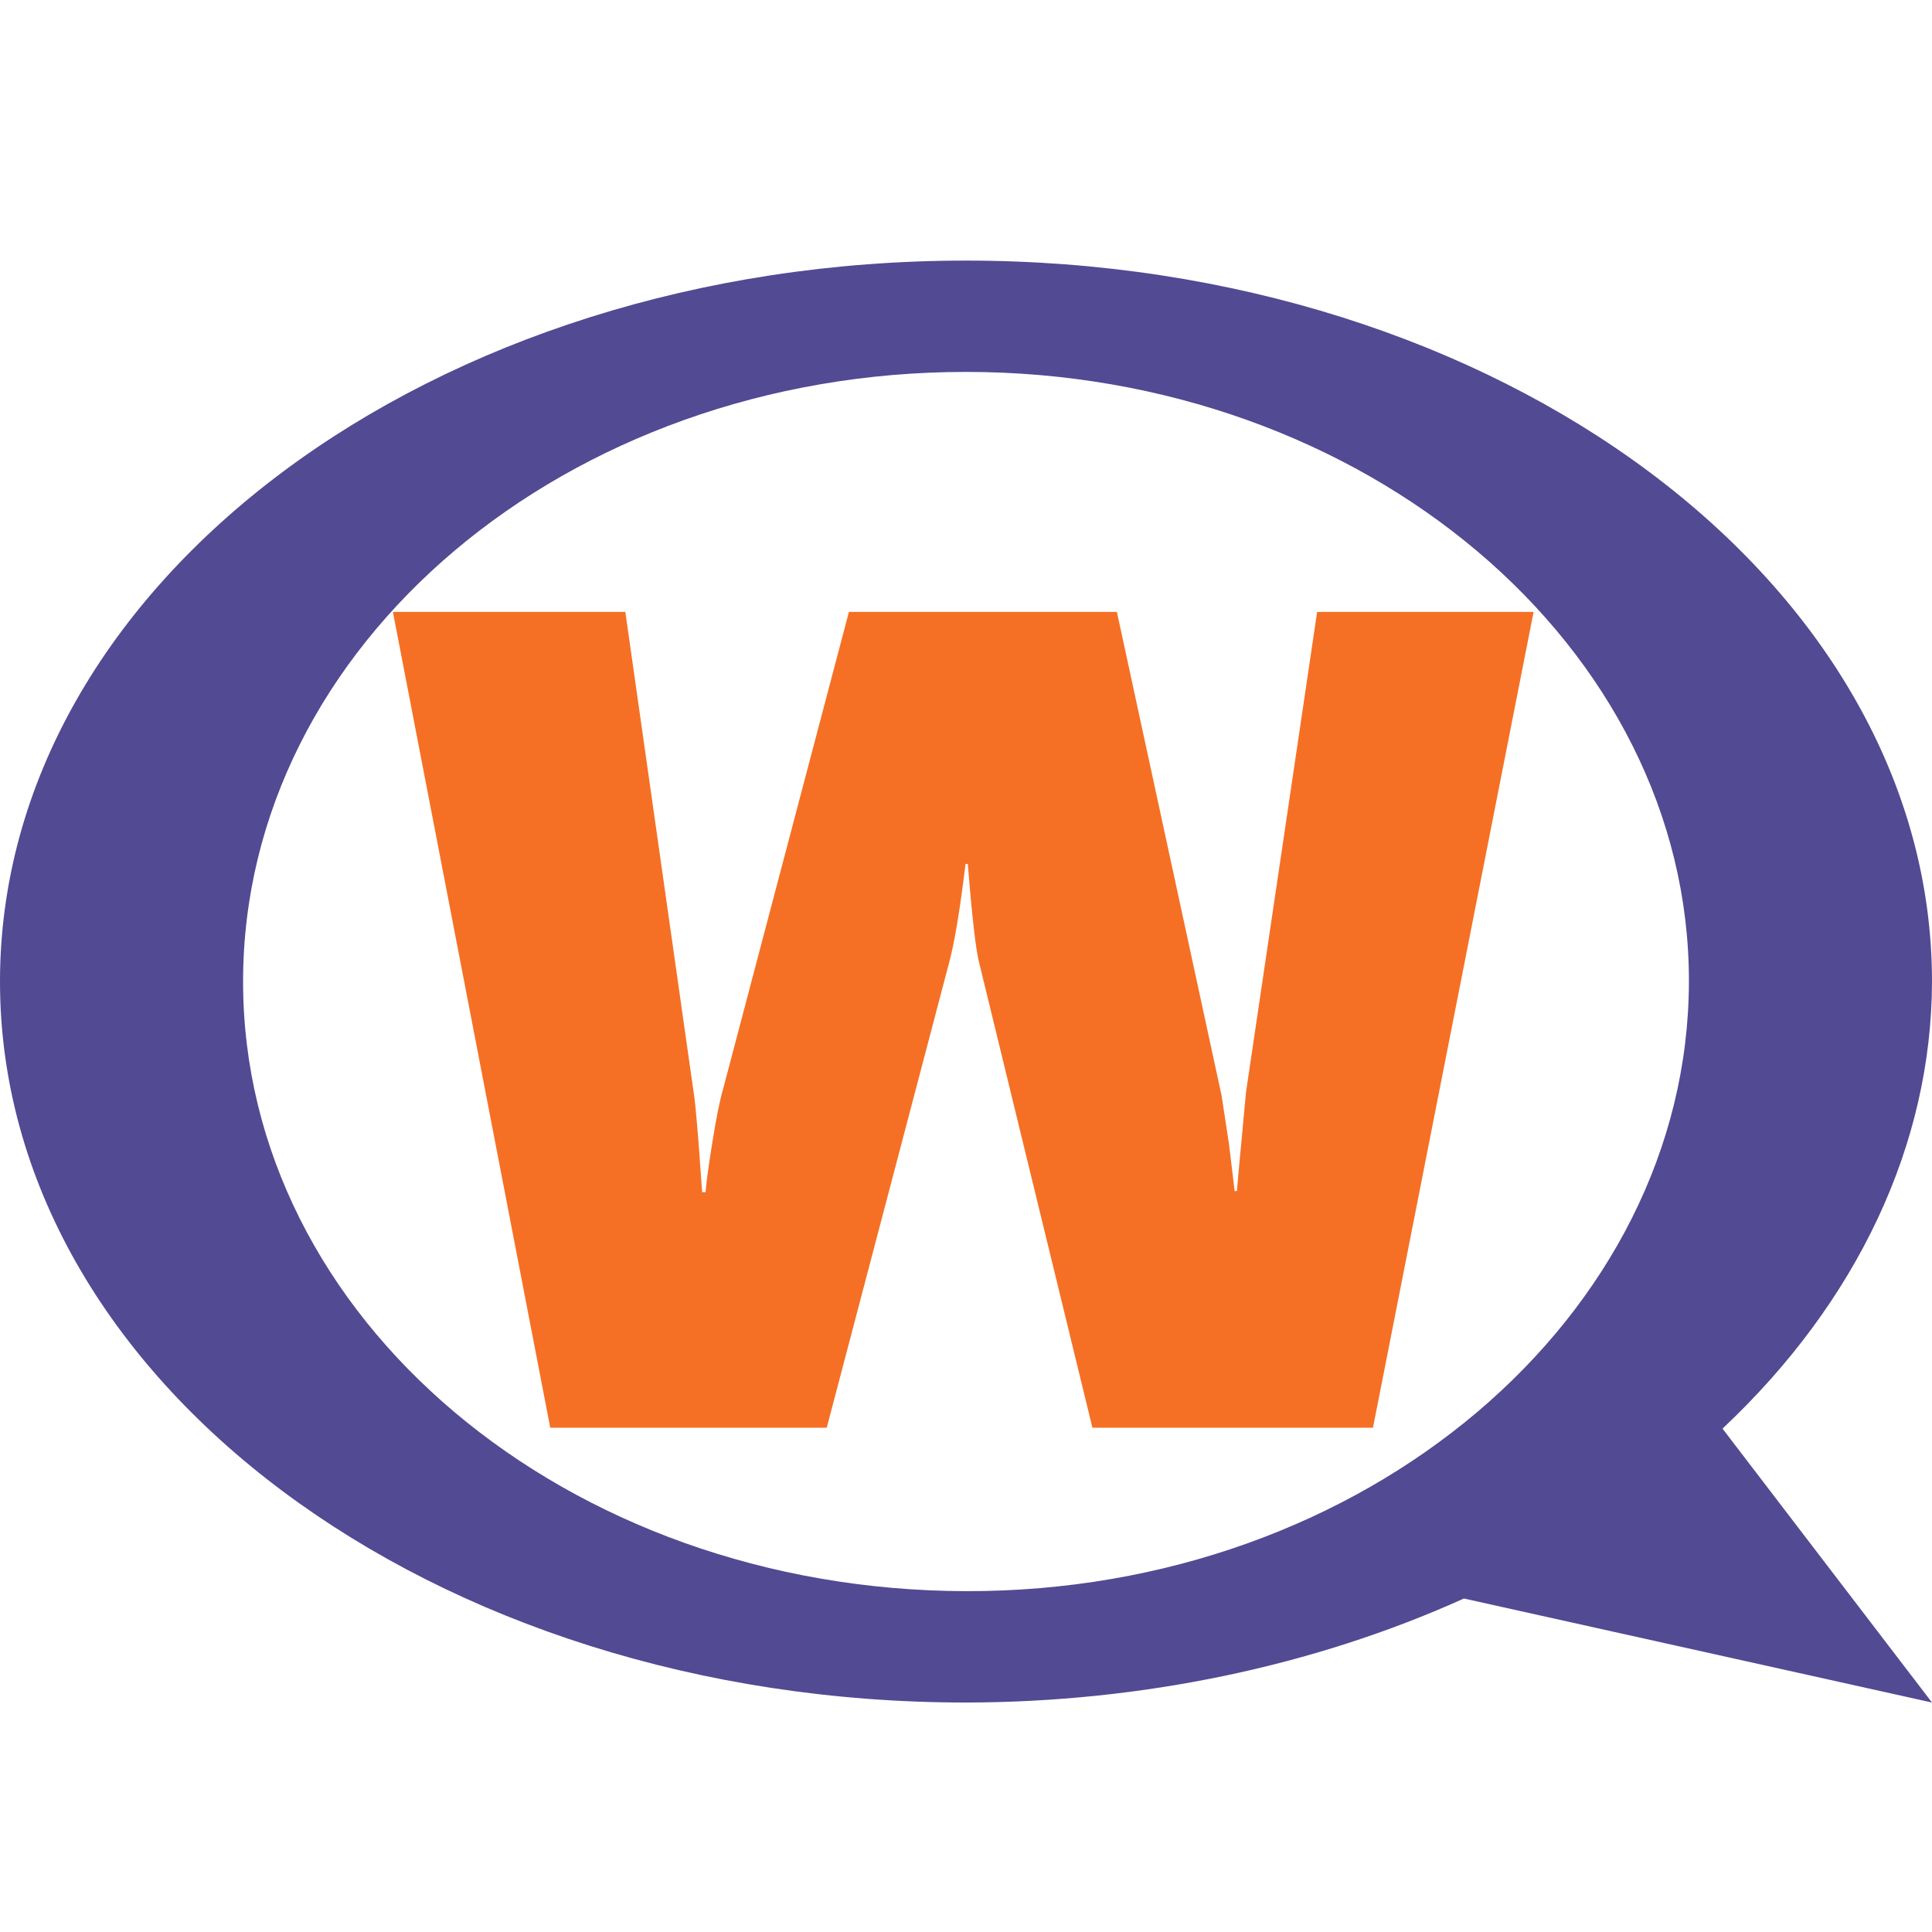 <?xml version="1.0" encoding="UTF-8" standalone="no"?>
<!-- Created with Inkscape (http://www.inkscape.org/) -->

<svg
   xmlns:dc="http://purl.org/dc/elements/1.1/"
   xmlns:cc="http://creativecommons.org/ns#"
   xmlns:rdf="http://www.w3.org/1999/02/22-rdf-syntax-ns#"
   xmlns:svg="http://www.w3.org/2000/svg"
   xmlns="http://www.w3.org/2000/svg"
   xmlns:sodipodi="http://sodipodi.sourceforge.net/DTD/sodipodi-0.dtd"
   xmlns:inkscape="http://www.inkscape.org/namespaces/inkscape"
   width="128"
   height="128"
   viewBox="0 0 128 128"
   id="svg2"
   version="1.1"
   inkscape:version="0.91 r13725"
   sodipodi:docname="logo-iconw.svg"
   inkscape:export-filename="D:\GitHub\WUPHF\design\iconw.png"
   inkscape:export-xdpi="90"
   inkscape:export-ydpi="90">
  <defs
     id="defs4" />
  <sodipodi:namedview
     id="base"
     pagecolor="#ffffff"
     bordercolor="#666666"
     borderopacity="1.0"
     inkscape:pageopacity="0.0"
     inkscape:pageshadow="2"
     inkscape:zoom="5.6568543"
     inkscape:cx="96.157208"
     inkscape:cy="54.04442"
     inkscape:document-units="px"
     inkscape:current-layer="layer1"
     showgrid="false"
     units="px"
     showguides="true"
     inkscape:guide-bbox="true"
     inkscape:object-nodes="true"
     inkscape:window-width="2048"
     inkscape:window-height="1089"
     inkscape:window-x="-8"
     inkscape:window-y="-8"
     inkscape:window-maximized="1"
     inkscape:snap-bbox="false"
     inkscape:bbox-nodes="true"
     inkscape:object-paths="true"
     inkscape:snap-bbox-edge-midpoints="true"
     inkscape:snap-smooth-nodes="false"
     inkscape:snap-nodes="true"
     inkscape:snap-page="false"
     fit-margin-top="0"
     fit-margin-left="0"
     fit-margin-right="0"
     fit-margin-bottom="0"
     inkscape:snap-global="true" />
  <g
     inkscape:label="Layer 1"
     inkscape:groupmode="layer"
     id="layer1"
     transform="translate(-133.48,-979.64)">
    <path
       style="font-style:normal;font-weight:normal;font-size:medium;line-height:125%;font-family:sans-serif;text-align:center;letter-spacing:0px;word-spacing:0px;text-anchor:middle;fill:#524a93;fill-opacity:1;fill-rule:evenodd;stroke:none;stroke-width:1.026;stroke-linecap:butt;stroke-linejoin:miter;stroke-miterlimit:4;stroke-dasharray:none;stroke-opacity:1"
       d="m 197.478,996.905 c -35.347,-2e-4 -63.998,21.385 -63.998,47.766 1.8e-4,26.381 28.651,47.766 63.998,47.766 11.631,-0.019 23.036,-2.4 32.989,-6.891 l 31.013,6.891 -13.879,-18.147 c 8.963,-8.425 13.854,-18.862 13.879,-29.619 -1.8e-4,-26.38 -28.656,-47.766 -64.002,-47.766 z m 0,7.375 c 26.451,0 47.93,18.231 47.897,40.391 -0.032,22.16 -21.42,40.447 -47.897,40.387 -26.477,-0.058 -47.893,-18.081 -47.893,-40.387 0,-22.306 21.441,-40.391 47.893,-40.391 z"
       id="path4201"
       inkscape:connector-curvature="0" />
    <g
       id="text4151"
       style="font-style:normal;font-weight:normal;font-size:41.039px;line-height:125%;font-family:sans-serif;text-align:center;letter-spacing:0px;word-spacing:0px;text-anchor:middle;fill:#f57025;fill-opacity:1;stroke:none;stroke-width:1px;stroke-linecap:butt;stroke-linejoin:miter;stroke-opacity:1"
       transform="matrix(0.418,0,0,0.418,344.479,698.944)">
      <path
         sodipodi:nodetypes="ccccccccccccccccccccccccccc"
         inkscape:connector-curvature="0"
         id="path4156"
         style="font-style:normal;font-variant:normal;font-weight:900;font-stretch:normal;font-size:184.676px;line-height:125%;font-family:'Segoe UI';-inkscape-font-specification:'Segoe UI, Heavy';text-align:center;writing-mode:lr-tb;text-anchor:middle;fill:#f57025;fill-opacity:1"
         d="m -287.167,897.814 -44.468,0 -17.945,-73.672 c -0.541,-2.104 -1.142,-7.334 -1.803,-15.69 l -0.361,0 c -0.902,7.394 -1.773,12.624 -2.615,15.69 l -19.387,73.672 -43.825,0 -24.94,-129.309 36.843,0 10.821,76.107 c 0.18,0.962 0.451,3.757 0.812,8.386 l 0.541,7.484 0.541,0 c 0.12,-1.563 0.481,-4.208 1.082,-7.935 0.601,-3.787 1.172,-6.613 1.713,-8.476 l 19.928,-75.566 42.472,0 16.592,76.648 1.172,7.665 0.902,7.484 0.361,0 0.271,-3.156 1.172,-12.534 11.272,-76.107 34.31,0 z" />
    </g>
  </g>
</svg>
